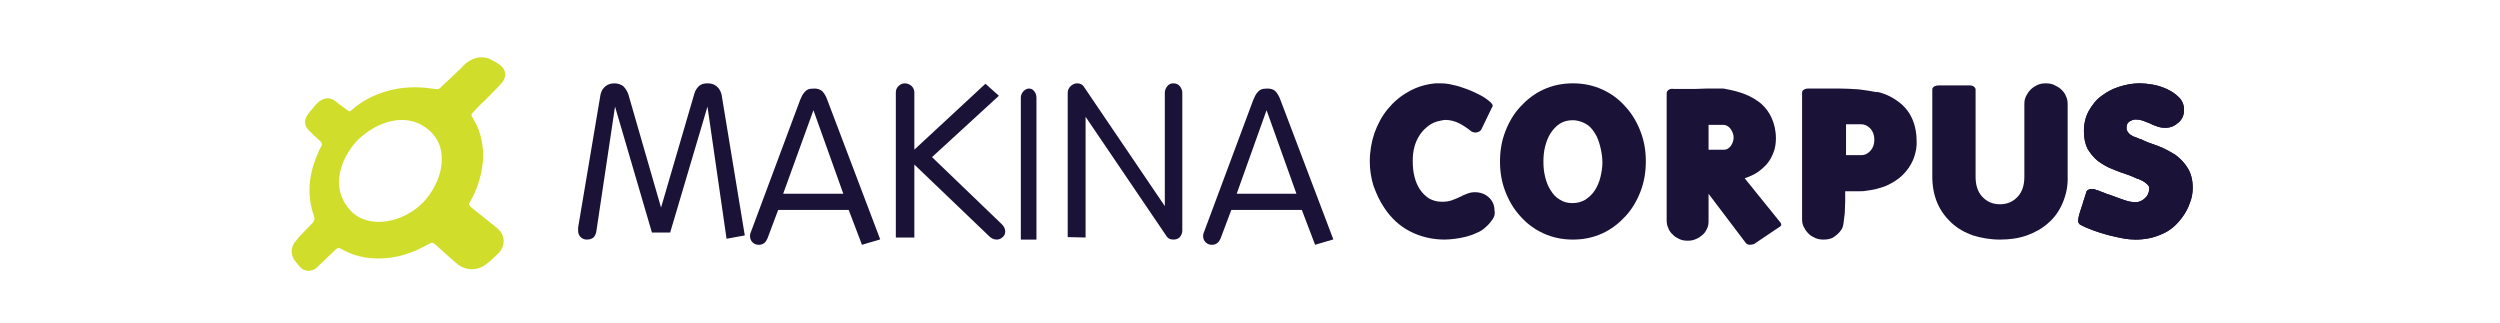 <?xml version="1.0" encoding="UTF-8"?>
<svg width="480px" height="62px" viewBox="0 0 480 62" version="1.1" xmlns="http://www.w3.org/2000/svg" xmlns:xlink="http://www.w3.org/1999/xlink">
	<title>Clipped</title>
	<defs>
		<rect id="path-1" x="0" y="0" width="480" height="62"></rect>
	</defs>
	<g id="Page-1" stroke="none" stroke-width="1" fill="none" fill-rule="evenodd">
		<g id="Clipped">
			<mask id="mask-2" fill="white">
				<use xlink:href="#path-1"></use>
			</mask>
			<g id="SVGID_1_"></g>
			<g id="Group" mask="url(#mask-2)" fill-rule="nonzero">
				<g transform="translate(55.662, 10.325)">
					<path d="M362.003,19.398 C362.955,20.116 363.749,20.914 364.386,21.952 C365.021,22.989 365.338,24.265 365.338,25.702 C365.338,26.739 365.18,27.696 364.783,28.654 C364.465,29.61 363.989,30.489 363.352,31.366 C362.241,32.882 360.97,33.998 359.381,34.638 C357.793,35.355 356.125,35.675 354.299,35.675 C353.584,35.675 352.79,35.594 351.916,35.436 C350.963,35.276 350.089,35.037 349.056,34.796 C348.103,34.557 347.15,34.239 346.276,33.919 C345.402,33.599 344.608,33.281 344.052,32.961 C343.814,32.882 343.655,32.801 343.496,32.562 C343.338,32.323 343.338,32.164 343.338,32.003 C343.417,31.287 343.576,30.727 343.735,30.249 C343.893,29.77 344.052,29.292 344.212,28.812 C344.291,28.573 344.291,28.413 344.37,28.255 C344.45,28.095 344.45,27.936 344.529,27.856 L344.449,27.936 C344.529,27.856 344.529,27.696 344.608,27.537 C344.687,27.377 344.687,27.217 344.767,27.058 C344.767,26.977 344.767,26.898 344.846,26.817 L344.846,26.978 L344.846,26.818 C344.846,26.5 345.005,26.261 345.324,26.101 C345.64,25.942 346.038,25.942 346.515,26.02 C346.673,26.101 346.911,26.18 347.229,26.261 C347.547,26.419 347.864,26.5 348.262,26.66 C348.659,26.818 348.976,26.978 349.373,27.059 C349.771,27.217 350.009,27.298 350.247,27.377 C351.041,27.696 351.756,27.936 352.472,28.175 C353.186,28.414 353.821,28.494 354.457,28.494 C354.774,28.494 355.093,28.413 355.41,28.255 C355.727,28.095 355.966,27.936 356.204,27.696 C356.443,27.457 356.681,27.216 356.76,26.898 C356.919,26.579 356.998,26.18 356.998,25.861 C356.998,25.62 356.919,25.382 356.76,25.221 C356.601,25.063 356.363,24.822 356.125,24.664 C355.886,24.505 355.648,24.345 355.41,24.265 C355.172,24.185 354.933,24.024 354.774,23.946 L354.774,24.025 C354.139,23.708 353.504,23.468 352.869,23.227 C351.836,22.909 350.803,22.51 349.85,22.111 C348.817,21.712 347.945,21.154 347.15,20.595 C346.356,19.957 345.721,19.159 345.165,18.281 C344.687,17.324 344.45,16.207 344.45,14.851 C344.45,13.414 344.768,12.058 345.403,10.941 C346.038,9.824 346.833,8.787 347.866,8.069 C348.899,7.271 350.01,6.712 351.281,6.313 C352.552,5.914 353.823,5.675 355.172,5.675 C355.808,5.675 356.681,5.755 357.635,5.914 C358.589,6.074 359.541,6.393 360.415,6.792 C361.289,7.191 362.083,7.749 362.718,8.388 C363.353,9.026 363.671,9.824 363.671,10.781 C363.671,11.739 363.354,12.537 362.638,13.175 C361.923,13.813 361.129,14.212 360.097,14.212 C359.541,14.212 358.985,14.132 358.588,13.973 C358.111,13.813 357.635,13.654 357.238,13.414 C356.761,13.255 356.285,13.015 355.808,12.856 C355.33,12.696 354.854,12.616 354.298,12.616 C353.98,12.616 353.583,12.776 353.186,13.015 C352.789,13.255 352.63,13.654 352.63,14.212 C352.63,14.531 352.71,14.771 352.869,15.01 C353.027,15.249 353.186,15.409 353.424,15.569 C353.663,15.728 353.902,15.888 354.218,15.968 C354.536,16.047 354.774,16.207 355.013,16.287 C355.172,16.366 355.33,16.446 355.49,16.446 L355.331,16.366 L355.49,16.366 L355.49,16.446 C356.442,16.925 357.554,17.324 358.746,17.723 C359.937,18.202 360.97,18.76 362.003,19.398 Z" id="Path" fill="#1B1237"></path>
					<path d="M39.726,33.423 C38.127,32.166 36.527,30.83 34.927,29.574 C34.287,29.024 34.207,28.944 34.687,28.238 C35.647,26.586 36.287,24.859 36.687,23.05 C37.327,20.222 37.247,17.472 36.287,14.721 C35.967,13.778 35.487,12.992 35.007,12.128 C34.847,11.892 34.767,11.657 35.007,11.421 C35.727,10.635 36.447,9.849 37.247,9.142 C38.367,7.963 39.566,6.863 40.606,5.685 C41.806,4.349 41.486,2.777 39.966,1.913 C39.566,1.598 39.087,1.363 38.607,1.127 C37.407,0.498 36.207,0.577 35.087,1.048 C34.127,1.441 33.487,2.07 32.767,2.856 L28.767,6.627 C28.527,6.785 28.447,6.785 28.207,6.785 C27.967,6.785 27.727,6.706 27.407,6.706 C17.408,5.134 11.808,10.871 11.808,10.871 C11.568,11.107 11.328,11.107 11.088,10.871 C10.368,10.321 9.648,9.849 9.008,9.299 C7.888,8.435 7.088,8.278 5.888,8.985 C5.088,9.456 4.688,10.164 4.128,10.792 C3.808,11.107 3.568,11.499 3.328,11.814 C2.688,12.835 2.768,13.857 3.648,14.721 C4.368,15.428 5.088,16.136 5.888,16.843 C6.208,17.079 6.208,17.314 6.048,17.707 C5.808,18.179 5.568,18.572 5.408,19.043 C3.648,22.972 3.168,26.979 4.608,31.145 C4.848,31.773 4.688,32.086 4.288,32.559 C3.168,33.738 1.968,34.836 1.008,36.095 C0.128,37.194 0.128,38.531 0.928,39.71 C1.248,40.103 1.568,40.496 1.888,40.889 C2.768,41.909 4.208,41.909 5.168,41.046 C6.208,40.103 7.168,39.081 8.208,38.138 C9.408,37.039 9.008,37.039 10.528,37.825 C13.008,39.082 15.648,39.475 18.447,39.239 C21.407,39.003 24.047,37.98 26.607,36.567 C27.327,36.175 27.407,36.175 28.047,36.725 L29.087,37.668 C30.127,38.611 31.167,39.552 32.207,40.418 C33.647,41.597 35.807,41.675 37.327,40.654 C38.367,39.946 39.246,39.082 40.126,38.218 C41.406,36.802 41.406,34.759 39.726,33.423 M25.487,28.63 C21.727,32.402 15.168,33.816 11.648,30.121 C8.048,26.273 9.328,21.323 11.968,17.786 C14.608,14.25 21.247,10.478 26.287,14.328 C31.087,17.943 29.247,24.78 25.487,28.63" id="Shape" fill="#D0DD2A"></path>
					<path d="M64.015,6.234 C64.413,6.633 64.731,7.112 64.97,7.75 L71.258,29.532 L77.627,7.75 C77.786,7.112 78.104,6.633 78.502,6.234 C78.9,5.835 79.457,5.676 80.174,5.676 C80.89,5.676 81.447,5.835 81.925,6.234 C82.403,6.633 82.721,7.192 82.88,7.83 L87.338,34.877 L83.835,35.515 L80.174,10.144 L73.01,34.319 L69.507,34.319 L62.423,10.144 L58.84,34.079 C58.761,34.558 58.602,34.957 58.283,35.276 C57.965,35.515 57.567,35.675 57.01,35.675 C56.532,35.675 56.134,35.515 55.816,35.195 C55.497,34.877 55.338,34.478 55.338,33.999 L55.338,33.36 L59.636,7.829 C59.796,7.111 60.114,6.632 60.592,6.233 C61.069,5.835 61.706,5.675 62.343,5.675 C62.98,5.676 63.617,5.915 64.015,6.234" id="Path" fill="#1B1237"></path>
					<path d="M102.191,7.168 C102.59,7.567 102.908,8.125 103.147,8.763 L113.338,35.638 L109.835,36.675 L107.287,29.976 L93.752,29.976 L91.682,35.479 C91.523,35.796 91.363,36.117 91.045,36.355 C90.726,36.594 90.408,36.675 90.01,36.675 C89.532,36.675 89.134,36.516 88.816,36.195 C88.497,35.878 88.338,35.479 88.338,34.999 C88.338,34.681 88.418,34.361 88.577,34.043 L97.972,8.843 C98.211,8.286 98.449,7.727 98.848,7.328 C99.246,6.849 99.723,6.691 100.44,6.691 C101.236,6.61 101.793,6.849 102.191,7.168 M106.252,26.866 L100.519,10.837 L94.707,26.866 L106.252,26.866 Z" id="Shape" fill="#1B1237"></path>
					<path d="M116.338,7.426 C116.338,6.948 116.499,6.55 116.823,6.232 C117.146,5.914 117.549,5.675 118.034,5.675 C118.519,5.675 118.923,5.834 119.326,6.152 C119.649,6.471 119.892,6.869 119.892,7.426 L119.892,18.407 L133.542,5.755 L136.126,8.062 L123.284,19.839 L136.692,32.731 C137.096,33.129 137.338,33.607 137.338,34.083 C137.338,34.562 137.176,34.96 136.853,35.198 C136.53,35.515 136.126,35.675 135.723,35.675 C135.157,35.675 134.673,35.436 134.269,35.038 L119.892,21.272 L119.892,35.277 L116.338,35.277 L116.338,7.426 Z" id="Path" fill="#1B1237"></path>
					<path d="M140.338,8.468 C140.338,8 140.474,7.61 140.815,7.221 C141.088,6.909 141.497,6.675 141.906,6.675 C142.315,6.675 142.656,6.831 142.929,7.221 C143.202,7.533 143.338,8 143.338,8.468 L143.338,35.675 L140.338,35.675 L140.338,8.468 L140.338,8.468 Z" id="Path" fill="#1B1237"></path>
					<path d="M149.338,7.5 C149.338,7.024 149.494,6.627 149.884,6.231 C150.196,5.913 150.664,5.675 151.132,5.675 C151.756,5.675 152.224,5.913 152.537,6.469 L167.983,29.246 L167.983,7.5 C167.983,7.024 168.139,6.627 168.451,6.231 C168.763,5.834 169.154,5.675 169.622,5.675 C170.09,5.675 170.558,5.834 170.87,6.231 C171.182,6.627 171.338,7.024 171.338,7.5 L171.338,33.928 C171.338,34.405 171.182,34.802 170.87,35.199 C170.558,35.515 170.168,35.675 169.622,35.675 C168.998,35.675 168.529,35.437 168.217,34.881 L152.771,12.103 L152.771,35.277 L149.338,35.198 L149.338,7.5 Z" id="Path" fill="#1B1237"></path>
					<path d="M189.191,7.168 C189.589,7.567 189.908,8.125 190.147,8.763 L200.338,35.638 L196.835,36.675 L194.288,29.976 L180.752,29.976 L178.682,35.479 C178.523,35.796 178.364,36.117 178.044,36.355 C177.727,36.594 177.408,36.675 177.01,36.675 C176.532,36.675 176.134,36.516 175.816,36.195 C175.497,35.878 175.338,35.479 175.338,34.999 C175.338,34.681 175.418,34.361 175.577,34.043 L184.971,8.843 C185.21,8.286 185.449,7.727 185.847,7.328 C186.245,6.849 186.724,6.691 187.439,6.691 C188.236,6.61 188.873,6.849 189.191,7.168 M193.252,26.866 L187.519,10.837 L181.786,26.866 L193.252,26.866 Z" id="Shape" fill="#1B1237"></path>
					<path d="M230.876,31.845 C230.476,32.403 230.075,32.882 229.594,33.281 C229.114,33.76 228.474,34.159 227.833,34.398 C227.192,34.717 226.473,34.956 225.831,35.116 C225.191,35.275 224.471,35.435 223.75,35.515 C223.028,35.594 222.389,35.675 221.749,35.675 C219.267,35.675 217.025,35.116 215.024,34.079 C213.022,33.042 211.421,31.526 210.14,29.61 C209.259,28.334 208.619,26.898 208.058,25.382 C207.578,23.866 207.338,22.271 207.338,20.675 C207.338,18.76 207.658,16.925 208.219,15.249 C208.86,13.494 209.661,11.978 210.781,10.622 C211.901,9.265 213.182,8.148 214.784,7.271 C216.305,6.393 218.067,5.835 219.988,5.675 L220.869,5.675 C221.67,5.675 222.47,5.755 223.351,5.994 C224.232,6.154 225.112,6.473 225.993,6.792 C226.874,7.111 227.675,7.51 228.476,7.909 C229.276,8.308 229.917,8.787 230.477,9.265 C230.637,9.425 230.797,9.585 230.878,9.744 C230.958,9.904 230.958,10.143 230.797,10.303 L228.715,14.611 C228.555,14.851 228.234,15.01 227.914,15.09 C227.594,15.17 227.194,15.09 226.874,14.93 C226.073,14.292 225.272,13.734 224.472,13.335 C223.671,12.936 222.711,12.696 221.829,12.696 C221.589,12.696 221.269,12.776 220.869,12.856 C219.988,13.015 219.268,13.335 218.627,13.813 C217.986,14.292 217.426,14.851 216.945,15.569 C216.465,16.287 216.145,17.005 215.905,17.882 C215.664,18.76 215.584,19.638 215.584,20.595 C215.584,21.632 215.665,22.59 215.905,23.547 C216.144,24.505 216.465,25.303 216.945,26.021 C217.426,26.739 217.986,27.298 218.707,27.776 C219.426,28.175 220.227,28.414 221.189,28.414 C221.909,28.414 222.55,28.335 223.19,28.096 C223.831,27.857 224.391,27.616 224.872,27.378 C225.272,27.139 225.753,26.979 226.153,26.819 C226.553,26.661 227.034,26.58 227.514,26.58 C228.555,26.58 229.435,26.899 230.156,27.538 C230.878,28.176 231.277,29.053 231.277,30.011 C231.436,30.728 231.276,31.287 230.876,31.845" id="Path" fill="#1B1237"></path>
					<path d="M259.315,26.444 C258.608,28.275 257.663,29.866 256.405,31.219 C255.147,32.571 253.731,33.686 252.001,34.481 C250.271,35.277 248.382,35.675 246.338,35.675 C244.292,35.675 242.405,35.277 240.675,34.481 C238.945,33.686 237.45,32.572 236.271,31.219 C235.011,29.866 234.067,28.275 233.36,26.444 C232.653,24.613 232.338,22.705 232.338,20.714 C232.338,18.645 232.652,16.736 233.36,14.906 C234.067,13.075 235.012,11.484 236.271,10.131 C237.529,8.778 238.944,7.664 240.675,6.869 C242.406,6.073 244.293,5.675 246.338,5.675 C248.383,5.675 250.271,6.073 252.001,6.869 C253.73,7.664 255.226,8.778 256.405,10.131 C257.664,11.484 258.608,13.075 259.315,14.906 C260.023,16.736 260.338,18.645 260.338,20.635 C260.338,22.705 260.023,24.614 259.315,26.444 M251.608,17.93 C251.371,16.975 251.057,16.02 250.584,15.304 C250.112,14.508 249.562,13.872 248.855,13.474 C248.147,13.076 247.282,12.758 246.259,12.758 C245.315,12.758 244.45,12.997 243.742,13.474 C243.035,13.951 242.483,14.588 242.012,15.304 C241.539,16.1 241.226,16.896 240.99,17.851 C240.753,18.805 240.675,19.76 240.675,20.715 C240.675,21.671 240.754,22.625 240.99,23.58 C241.226,24.535 241.539,25.41 242.012,26.126 C242.484,26.922 243.035,27.559 243.742,27.956 C244.45,28.435 245.236,28.673 246.259,28.673 C247.202,28.673 247.989,28.434 248.697,28.036 C249.405,27.558 250.035,27.001 250.506,26.285 C250.978,25.569 251.372,24.694 251.608,23.739 C251.844,22.784 252.001,21.829 252.001,20.874 C252.001,19.919 251.844,18.885 251.608,17.93" id="Shape" fill="#1B1237"></path>
					<path d="M281.135,36.518 C280.898,36.597 280.583,36.675 280.267,36.675 C279.953,36.675 279.716,36.518 279.558,36.362 L272.382,26.884 L272.382,32.132 C272.382,32.68 272.303,33.15 272.067,33.62 C271.83,34.09 271.593,34.482 271.199,34.795 C270.804,35.108 270.41,35.422 269.937,35.578 C269.464,35.813 268.912,35.891 268.36,35.891 C267.808,35.891 267.256,35.813 266.783,35.578 C266.309,35.342 265.836,35.108 265.521,34.716 C265.127,34.403 264.811,33.933 264.653,33.463 C264.416,32.991 264.338,32.523 264.338,31.974 L264.338,7.537 C264.338,7.302 264.495,7.067 264.732,6.91 C264.969,6.753 265.283,6.675 265.678,6.753 L266.309,6.753 L267.255,6.753 L268.438,6.753 L269.778,6.753 C270.488,6.753 271.198,6.675 271.986,6.675 L273.879,6.675 L274.983,6.675 C275.298,6.675 275.456,6.675 275.614,6.753 C276.955,6.988 278.216,7.302 279.399,7.772 C280.582,8.242 281.607,8.868 282.475,9.573 C283.342,10.356 284.052,11.296 284.525,12.393 C284.998,13.49 285.314,14.743 285.314,16.231 C285.314,17.249 285.156,18.189 284.84,18.973 C284.525,19.756 284.131,20.539 283.578,21.166 C283.025,21.792 282.395,22.341 281.686,22.81 C280.976,23.282 280.188,23.593 279.32,23.907 L286.023,32.209 C286.26,32.446 286.338,32.681 286.338,32.838 C286.338,32.993 286.101,33.229 285.786,33.384 L281.135,36.518 Z M276.561,14.351 C276.167,13.881 275.693,13.646 275.22,13.646 L272.382,13.646 L272.382,18.424 L275.379,18.424 C275.852,18.424 276.246,18.189 276.641,17.719 C276.956,17.249 277.193,16.701 277.193,16.074 C277.193,15.448 276.955,14.9 276.561,14.351" id="Shape" fill="#1B1237"></path>
					<path d="M311.675,20.317 C311.188,21.487 310.458,22.5 309.565,23.358 C308.672,24.216 307.619,24.839 306.402,25.385 C305.185,25.853 303.887,26.165 302.508,26.32 C302.183,26.399 301.616,26.399 300.804,26.399 L298.614,26.399 L298.614,26.555 L298.614,28.425 C298.614,29.127 298.532,29.828 298.532,30.608 C298.451,31.309 298.371,32.012 298.289,32.557 C298.208,33.181 298.045,33.571 297.802,33.882 C297.478,34.351 297.072,34.74 296.503,35.13 C296.016,35.52 295.286,35.675 294.475,35.675 C293.908,35.675 293.34,35.597 292.853,35.364 C292.366,35.13 291.88,34.895 291.555,34.506 C291.149,34.116 290.906,33.726 290.662,33.258 C290.418,32.791 290.338,32.323 290.338,31.777 L290.338,7.455 C290.338,7.221 290.419,7.065 290.662,6.909 C290.906,6.753 291.149,6.675 291.474,6.675 L297.558,6.675 C298.775,6.675 299.991,6.753 301.208,6.831 C302.425,6.987 303.56,7.143 304.697,7.377 L304.697,7.299 C306.562,7.688 308.265,8.624 309.645,9.871 C311.024,11.197 311.835,12.834 312.161,14.783 C312.242,15.25 312.322,15.796 312.322,16.42 C312.405,17.901 312.161,19.148 311.675,20.317 M303.481,14.393 C302.994,13.847 302.346,13.535 301.697,13.535 L298.776,13.535 L298.776,19.46 L301.697,19.46 C302.427,19.46 302.995,19.148 303.481,18.602 C303.968,18.057 304.211,17.355 304.211,16.498 C304.211,15.64 303.968,14.938 303.481,14.393" id="Shape" fill="#1B1237"></path>
					<path d="M337.614,32.484 C336.485,33.521 335.031,34.319 333.498,34.877 C331.884,35.436 330.188,35.675 328.332,35.675 C326.476,35.675 324.7,35.355 323.167,34.877 C321.553,34.319 320.181,33.521 319.05,32.484 C317.921,31.446 316.951,30.169 316.307,28.654 C315.66,27.138 315.338,25.463 315.338,23.468 L315.338,6.872 C315.338,6.632 315.419,6.473 315.66,6.313 C315.903,6.154 316.225,6.074 316.549,6.074 L322.521,6.074 C322.844,6.074 323.167,6.154 323.328,6.313 C323.571,6.473 323.651,6.712 323.651,6.872 L323.651,23.626 C323.651,25.222 324.054,26.5 324.942,27.457 C325.831,28.413 326.96,28.893 328.332,28.893 C329.704,28.893 330.835,28.413 331.722,27.457 C332.61,26.5 333.014,25.222 333.014,23.626 L333.014,9.664 C333.014,9.106 333.095,8.627 333.336,8.148 C333.578,7.67 333.821,7.271 334.224,6.872 C334.628,6.473 335.031,6.233 335.516,5.994 C336.001,5.755 336.566,5.675 337.131,5.675 C337.696,5.675 338.26,5.755 338.745,5.994 C339.229,6.233 339.714,6.473 340.117,6.872 C340.521,7.271 340.843,7.67 341.005,8.148 C341.247,8.627 341.328,9.106 341.328,9.664 L341.328,23.467 C341.408,25.463 341.004,27.137 340.359,28.654 C339.713,30.168 338.825,31.446 337.614,32.484 Z" id="Path" fill="#1B1237"></path>
					<path d="M362.003,19.398 C362.955,20.116 363.749,20.914 364.386,21.952 C365.021,22.989 365.338,24.265 365.338,25.702 C365.338,26.739 365.18,27.696 364.783,28.654 C364.465,29.61 363.989,30.489 363.352,31.366 C362.241,32.882 360.97,33.998 359.381,34.638 C357.793,35.355 356.125,35.675 354.299,35.675 C353.584,35.675 352.79,35.594 351.916,35.436 C350.963,35.276 350.089,35.037 349.056,34.796 C348.103,34.557 347.15,34.239 346.276,33.919 C345.402,33.599 344.608,33.281 344.052,32.961 C343.814,32.882 343.655,32.801 343.496,32.562 C343.338,32.323 343.338,32.164 343.338,32.003 C343.417,31.287 343.576,30.727 343.735,30.249 C343.893,29.77 344.052,29.292 344.212,28.812 C344.291,28.573 344.291,28.413 344.37,28.255 C344.45,28.095 344.45,27.936 344.529,27.856 L344.449,27.936 C344.529,27.856 344.529,27.696 344.608,27.537 C344.687,27.377 344.687,27.217 344.767,27.058 C344.767,26.977 344.767,26.898 344.846,26.817 L344.846,26.978 L344.846,26.818 C344.846,26.5 345.005,26.261 345.324,26.101 C345.64,25.942 346.038,25.942 346.515,26.02 C346.673,26.101 346.911,26.18 347.229,26.261 C347.547,26.419 347.864,26.5 348.262,26.66 C348.659,26.818 348.976,26.978 349.373,27.059 C349.771,27.217 350.009,27.298 350.247,27.377 C351.041,27.696 351.756,27.936 352.472,28.175 C353.186,28.414 353.821,28.494 354.457,28.494 C354.774,28.494 355.093,28.413 355.41,28.255 C355.727,28.095 355.966,27.936 356.204,27.696 C356.443,27.457 356.681,27.216 356.76,26.898 C356.919,26.579 356.998,26.18 356.998,25.861 C356.998,25.62 356.919,25.382 356.76,25.221 C356.601,25.063 356.363,24.822 356.125,24.664 C355.886,24.505 355.648,24.345 355.41,24.265 C355.172,24.185 354.933,24.024 354.774,23.946 L354.774,24.025 C354.139,23.708 353.504,23.468 352.869,23.227 C351.836,22.909 350.803,22.51 349.85,22.111 C348.817,21.712 347.945,21.154 347.15,20.595 C346.356,19.957 345.721,19.159 345.165,18.281 C344.687,17.324 344.45,16.207 344.45,14.851 C344.45,13.414 344.768,12.058 345.403,10.941 C346.038,9.824 346.833,8.787 347.866,8.069 C348.899,7.271 350.01,6.712 351.281,6.313 C352.552,5.914 353.823,5.675 355.172,5.675 C355.808,5.675 356.681,5.755 357.635,5.914 C358.589,6.074 359.541,6.393 360.415,6.792 C361.289,7.191 362.083,7.749 362.718,8.388 C363.353,9.026 363.671,9.824 363.671,10.781 C363.671,11.739 363.354,12.537 362.638,13.175 C361.923,13.813 361.129,14.212 360.097,14.212 C359.541,14.212 358.985,14.132 358.588,13.973 C358.111,13.813 357.635,13.654 357.238,13.414 C356.761,13.255 356.285,13.015 355.808,12.856 C355.33,12.696 354.854,12.616 354.298,12.616 C353.98,12.616 353.583,12.776 353.186,13.015 C352.789,13.255 352.63,13.654 352.63,14.212 C352.63,14.531 352.71,14.771 352.869,15.01 C353.027,15.249 353.186,15.409 353.424,15.569 C353.663,15.728 353.902,15.888 354.218,15.968 C354.536,16.047 354.774,16.207 355.013,16.287 C355.172,16.366 355.33,16.446 355.49,16.446 L355.331,16.366 L355.49,16.366 L355.49,16.446 C356.442,16.925 357.554,17.324 358.746,17.723 C359.937,18.202 360.97,18.76 362.003,19.398 Z" id="Path" fill="#1B1237"></path>
				</g>
			</g>
		</g>
	</g>
</svg>

